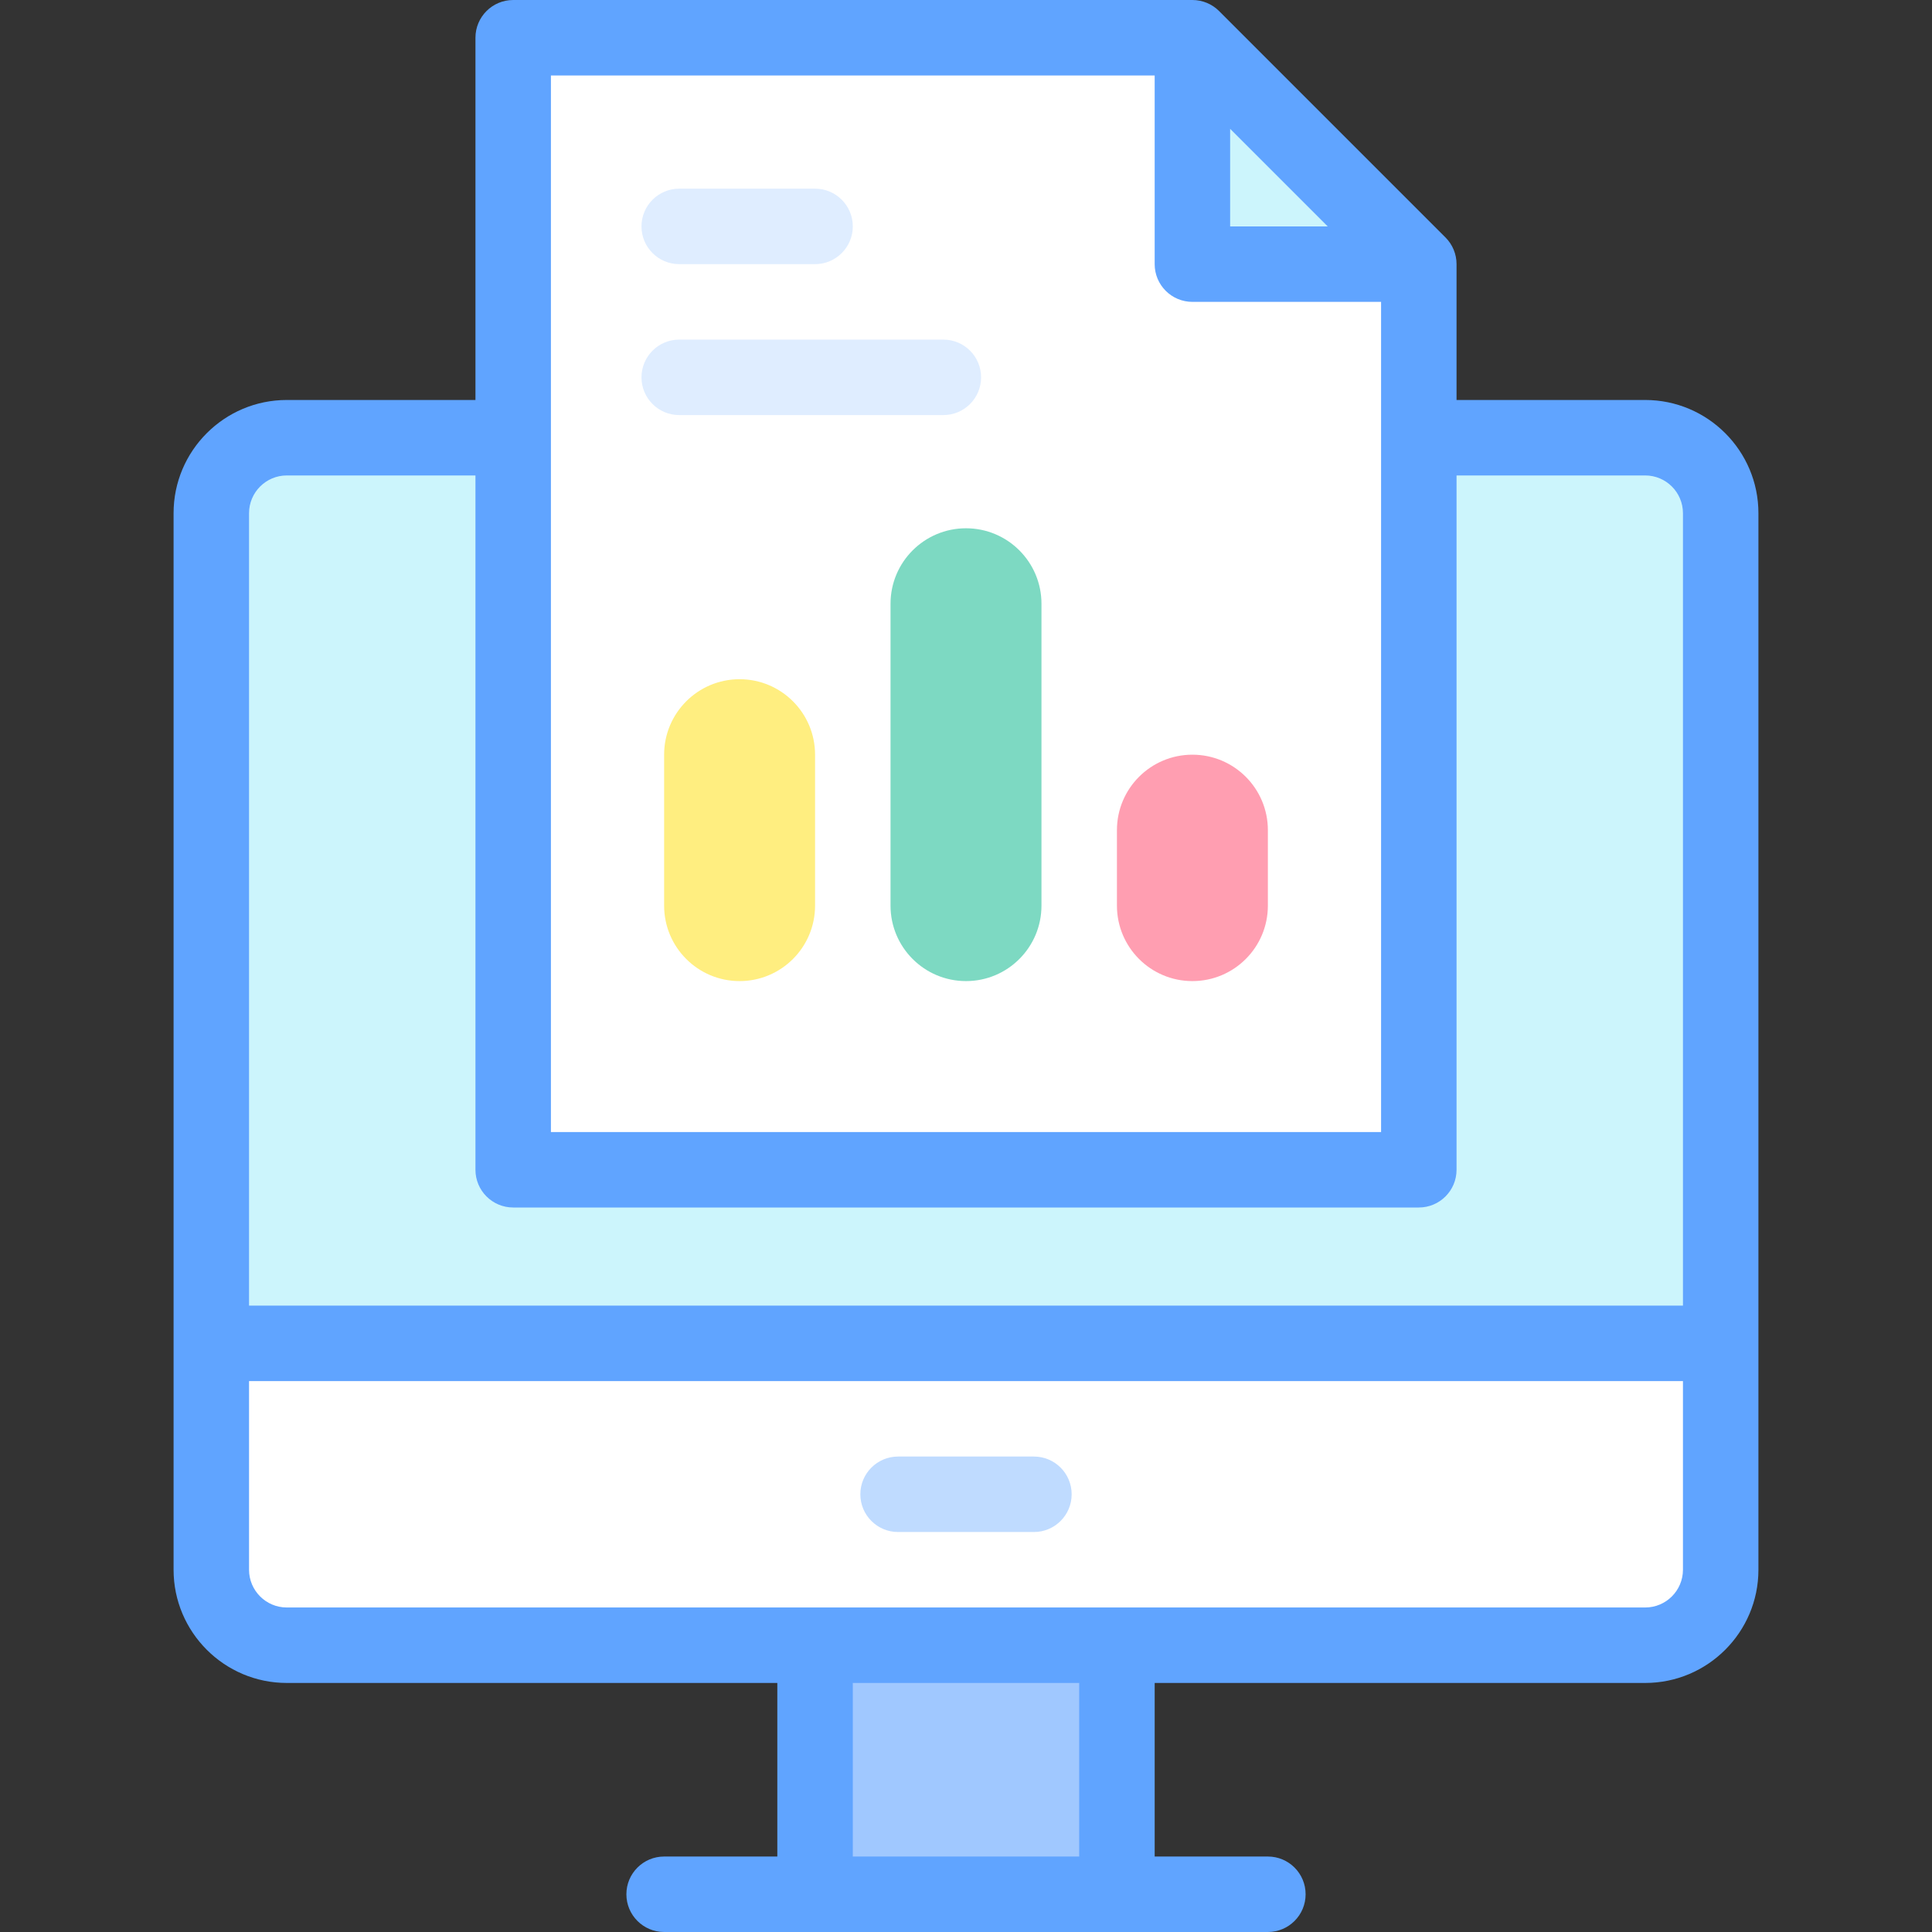 <svg id="Layer_1" enable-background="new 0 0 512 512" height="512" viewBox="0 0 512 512" width="512" xmlns="http://www.w3.org/2000/svg"><rect x="0" y="0" width="512" height="512" fill="#333333" stroke="none"/><g><path d="m216 436h80v66h-80z" fill="#a0c8ff"/><path d="m376 116h60c11.046 0 20 8.954 20 20v280c0 11.046-8.954 20-20 20h-360c-11.046 0-20-8.954-20-20v-280c0-11.046 8.954-20 20-20h60" fill="#fff"/><path d="m456 136v220h-400v-220c0-11.05 8.95-20 20-20h360c11.05 0 20 8.95 20 20z" fill="#ccf5fc"/><g><path d="m274 406h-36c-5.523 0-10-4.477-10-10s4.477-10 10-10h36c5.523 0 10 4.477 10 10s-4.477 10-10 10z" fill="#bfdbff"/></g><path d="m376 70v240h-240v-300h180z" fill="#fff"/><path d="m376 70h-60v-60" fill="#ccf5fc"/><path d="m196 260c-11.046 0-20-8.954-20-20v-40c0-11.046 8.954-20 20-20 11.046 0 20 8.954 20 20v40c0 11.046-8.954 20-20 20z" fill="#ffee80"/><path d="m256 260c-11.046 0-20-8.954-20-20v-80c0-11.046 8.954-20 20-20 11.046 0 20 8.954 20 20v80c0 11.046-8.954 20-20 20z" fill="#7dd9c2"/><path d="m316 260c-11.046 0-20-8.954-20-20v-20c0-11.046 8.954-20 20-20 11.046 0 20 8.954 20 20v20c0 11.046-8.954 20-20 20z" fill="#ff9eb1"/><g><g><path d="m216 70h-36c-5.523 0-10-4.477-10-10s4.477-10 10-10h36c5.523 0 10 4.477 10 10s-4.477 10-10 10z" fill="#dfedff"/></g><g><path d="m250 110h-70c-5.523 0-10-4.477-10-10s4.477-10 10-10h70c5.523 0 10 4.477 10 10s-4.477 10-10 10z" fill="#dfedff"/></g></g><path d="m436 106h-50v-36c0-2.652-1.054-5.196-2.929-7.071l-60-60c-1.875-1.875-4.419-2.929-7.071-2.929h-180c-5.523 0-10 4.477-10 10v96h-50c-16.542 0-30 13.458-30 30v280c0 16.542 13.458 30 30 30h130v46h-30c-5.523 0-10 4.477-10 10s4.477 10 10 10h160c5.523 0 10-4.477 10-10s-4.477-10-10-10h-30v-46h130c16.542 0 30-13.458 30-30v-280c0-16.542-13.458-30-30-30zm-110-71.858 25.858 25.858h-25.858zm-180-14.142h160v50c0 5.523 4.477 10 10 10h50v220h-220zm-70 106h50v184c0 5.523 4.477 10 10 10h240c5.523 0 10-4.477 10-10v-184h50c5.514 0 10 4.486 10 10v210h-380v-210c0-5.514 4.486-10 10-10zm210 366h-60v-46h60zm150-66h-360c-5.514 0-10-4.486-10-10v-50h380v50c0 5.514-4.486 10-10 10z" fill="#60a4ff"/></g></svg>